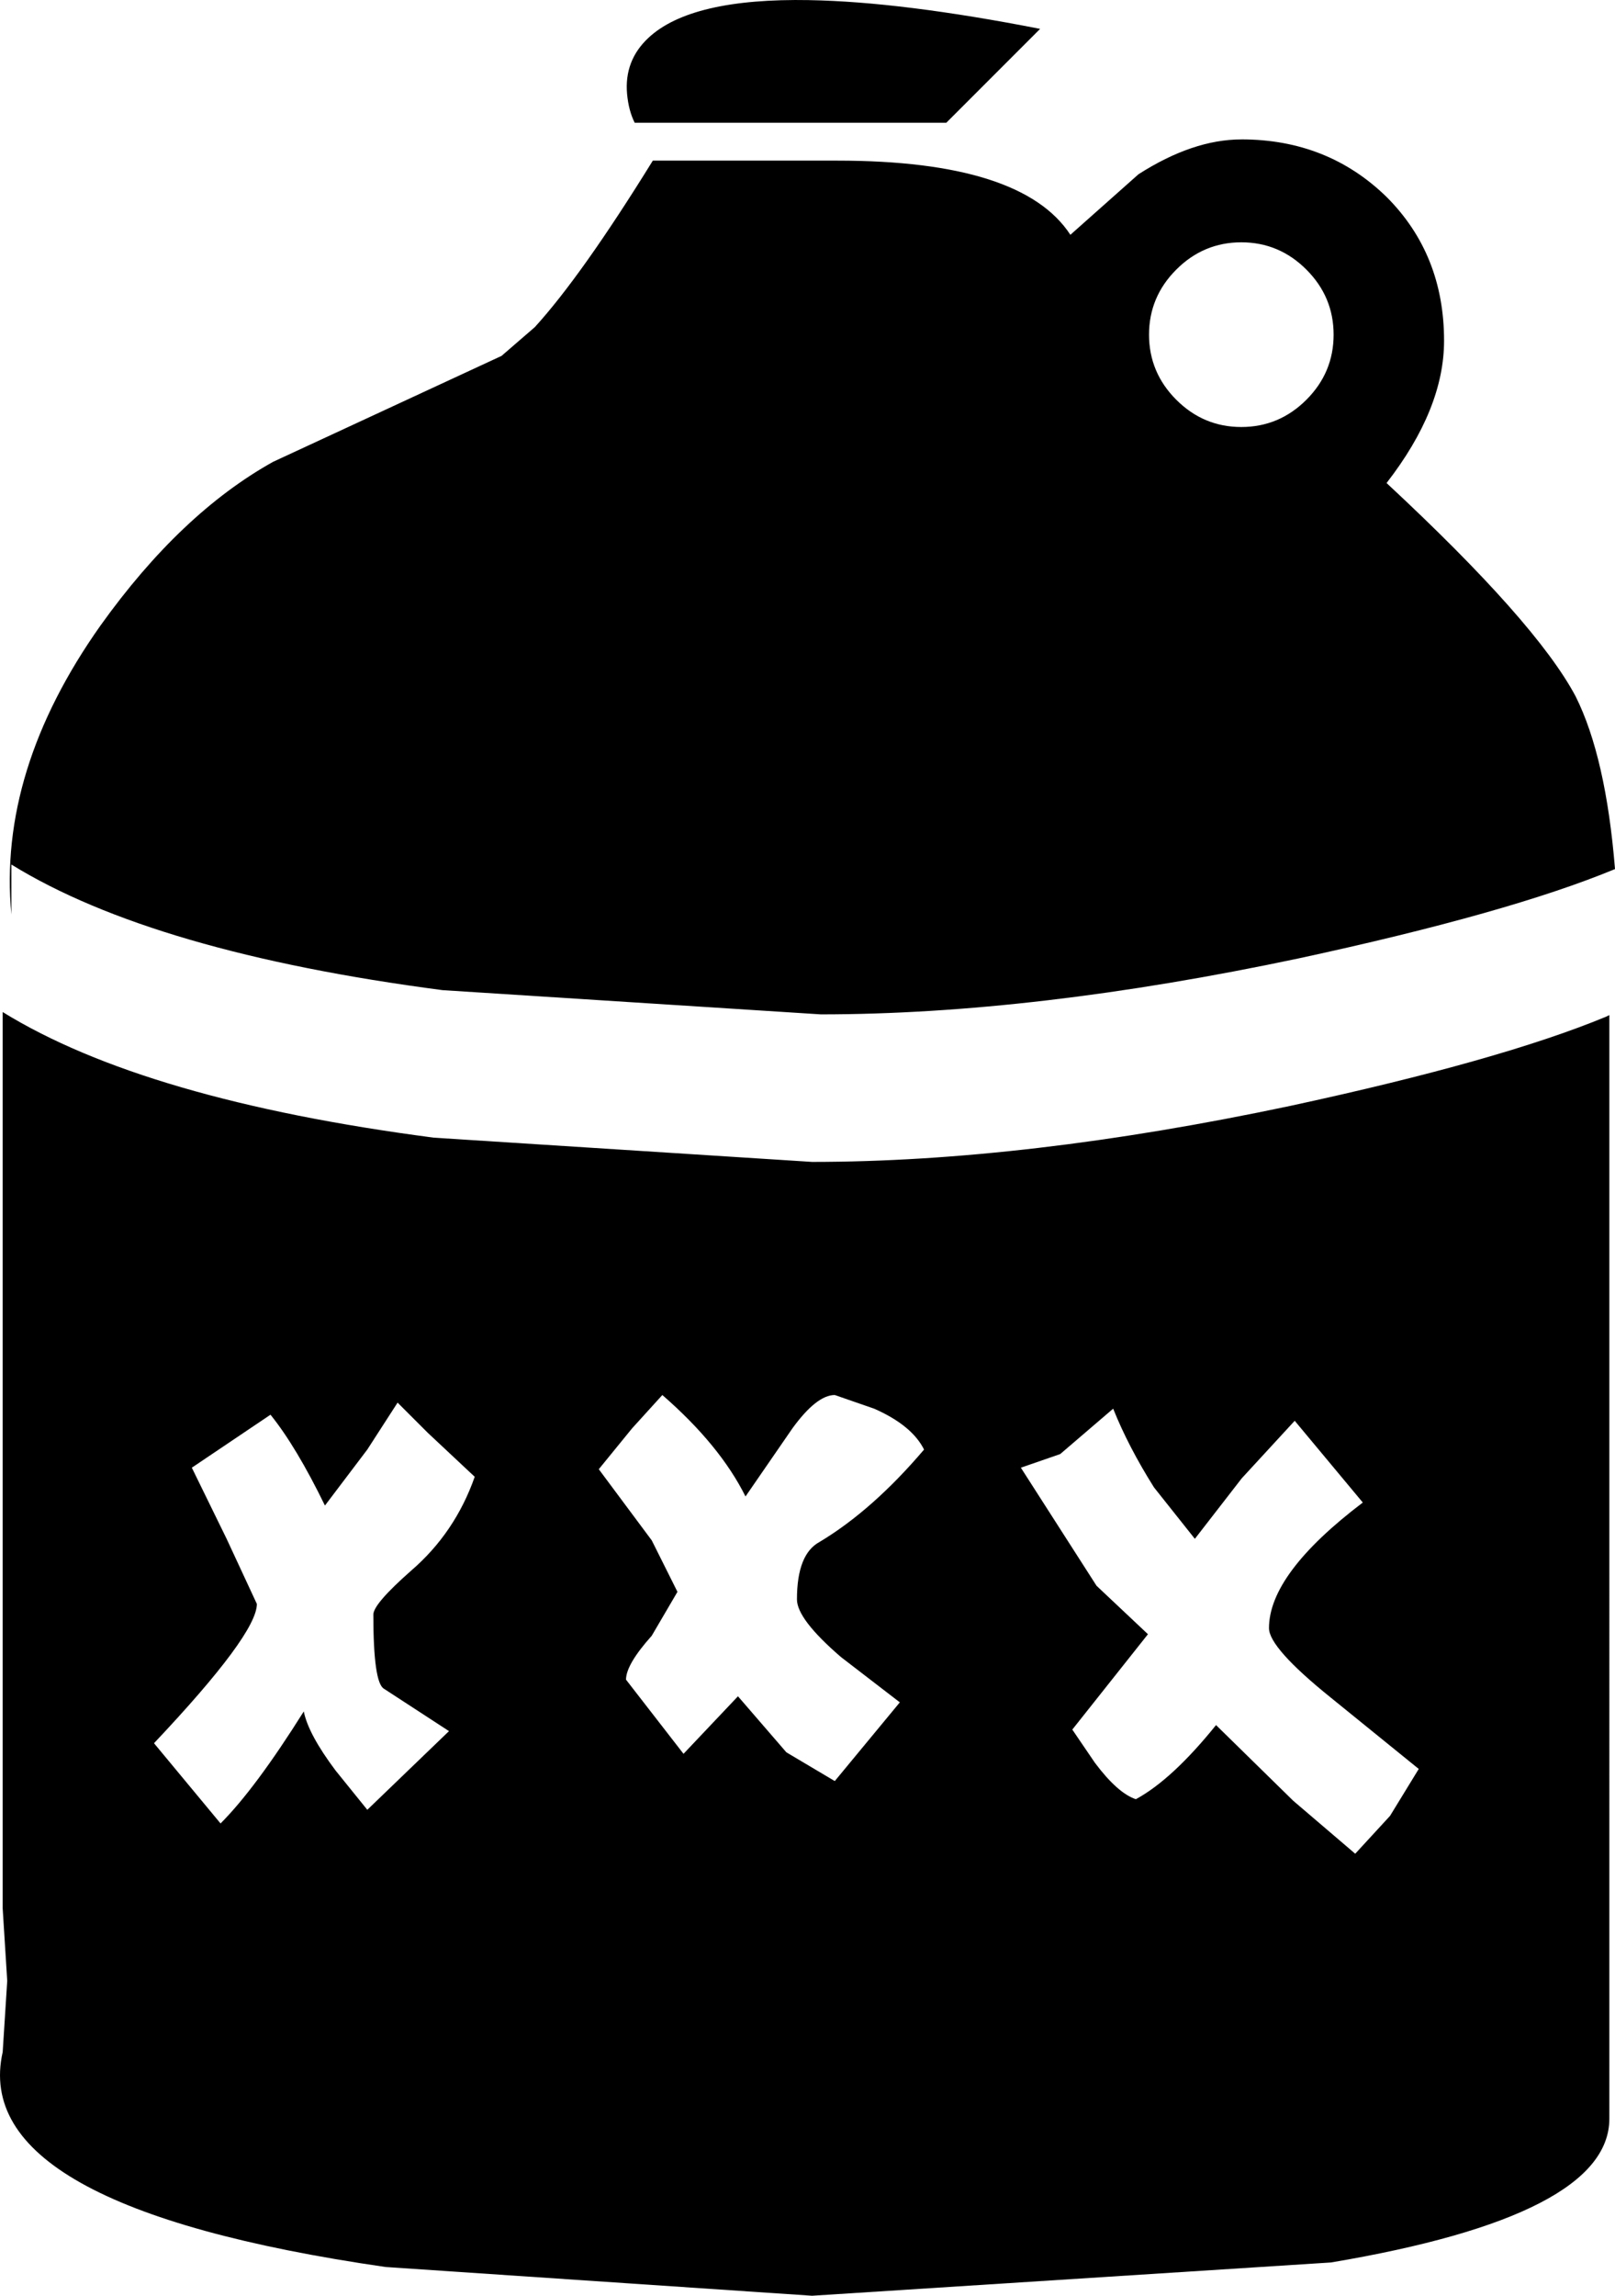 <svg xmlns="http://www.w3.org/2000/svg" xmlns:ffdec="https://www.free-decompiler.com/flash" ffdec:objectType="shape" xml:space="preserve" width="86.078" height="122.287"><path d="M43.145.006q-6.325-.114-8.592 2.017-1.29 1.21-1.13 2.985.082.886.405 1.53h16.61l5-5Q48.064.095 43.145.007m23.017 7.42q-2.58 0-5.482 1.855l-3.63 3.225q-2.58-3.951-12.417-3.951h-9.838q-3.79 6.127-6.29 8.869l-1.774 1.533L14.555 24.6q-4.92 2.742-9.192 8.71Q-.12 41.05.606 48.71v-2.66q7.579 4.676 22.98 6.691l20.16 1.291q11.37 0 25.48-2.984 11.21-2.418 16.852-4.756-.483-5.967-2.096-9.194-2.096-3.95-10.08-11.369 3.065-3.95 3.065-7.58 0-4.596-3.065-7.66-3.144-3.064-7.74-3.064m0 5.482q2.016.001 3.467 1.453t1.451 3.467q0 2.016-1.451 3.467-1.452 1.45-3.467 1.451-2.016 0-3.467-1.451t-1.453-3.467q.001-2.016 1.453-3.467 1.451-1.452 3.467-1.453m-66.02 41v47.736l.243 3.871-.242 3.79q-1.855 8.225 20.402 11.45l22.738 1.532 27.658-1.773q14.837-2.5 14.836-7.66V54.07l-.16.08q-5.645 2.34-16.853 4.758-14.112 2.984-25.48 2.983L23.124 60.6Q7.723 58.586.143 53.908m35.159 20.4q3.064 2.661 4.433 5.403l2.5-3.627q1.29-1.775 2.258-1.776l2.098.727q2.015.887 2.66 2.178-2.742 3.225-5.564 4.918-1.21.645-1.21 3.064 0 1.048 2.339 3.065l3.144 2.418-3.467 4.193-2.58-1.531-2.58-2.985-2.902 3.065-3.065-3.951q0-.807 1.371-2.338l1.371-2.34-1.37-2.74-2.823-3.791 1.774-2.176zm-14.111.405 1.613 1.611 2.498 2.34q-1.049 2.983-3.387 4.998-2.016 1.775-2.016 2.34 0 3.629.565 3.951l3.467 2.258-4.354 4.191-1.693-2.095q-1.452-1.936-1.693-3.145-2.581 4.112-4.436 5.967l-3.547-4.274q5.483-5.804 5.483-7.418l-1.612-3.468-1.855-3.79 4.193-2.822q1.37 1.695 2.902 4.838l2.258-2.982zm38.14.322q.806 2.016 2.176 4.193l2.178 2.74 2.5-3.224 2.822-3.064 3.629 4.355q-5 3.79-5 6.691 0 1.049 3.306 3.71l4.676 3.79-1.531 2.5-1.855 2.016-3.305-2.822-4.113-4.031q-2.34 2.901-4.274 3.949-.968-.322-2.178-1.934l-1.209-1.775 4.032-5.08-2.74-2.58-4.034-6.29 2.098-.726z"/></svg>
